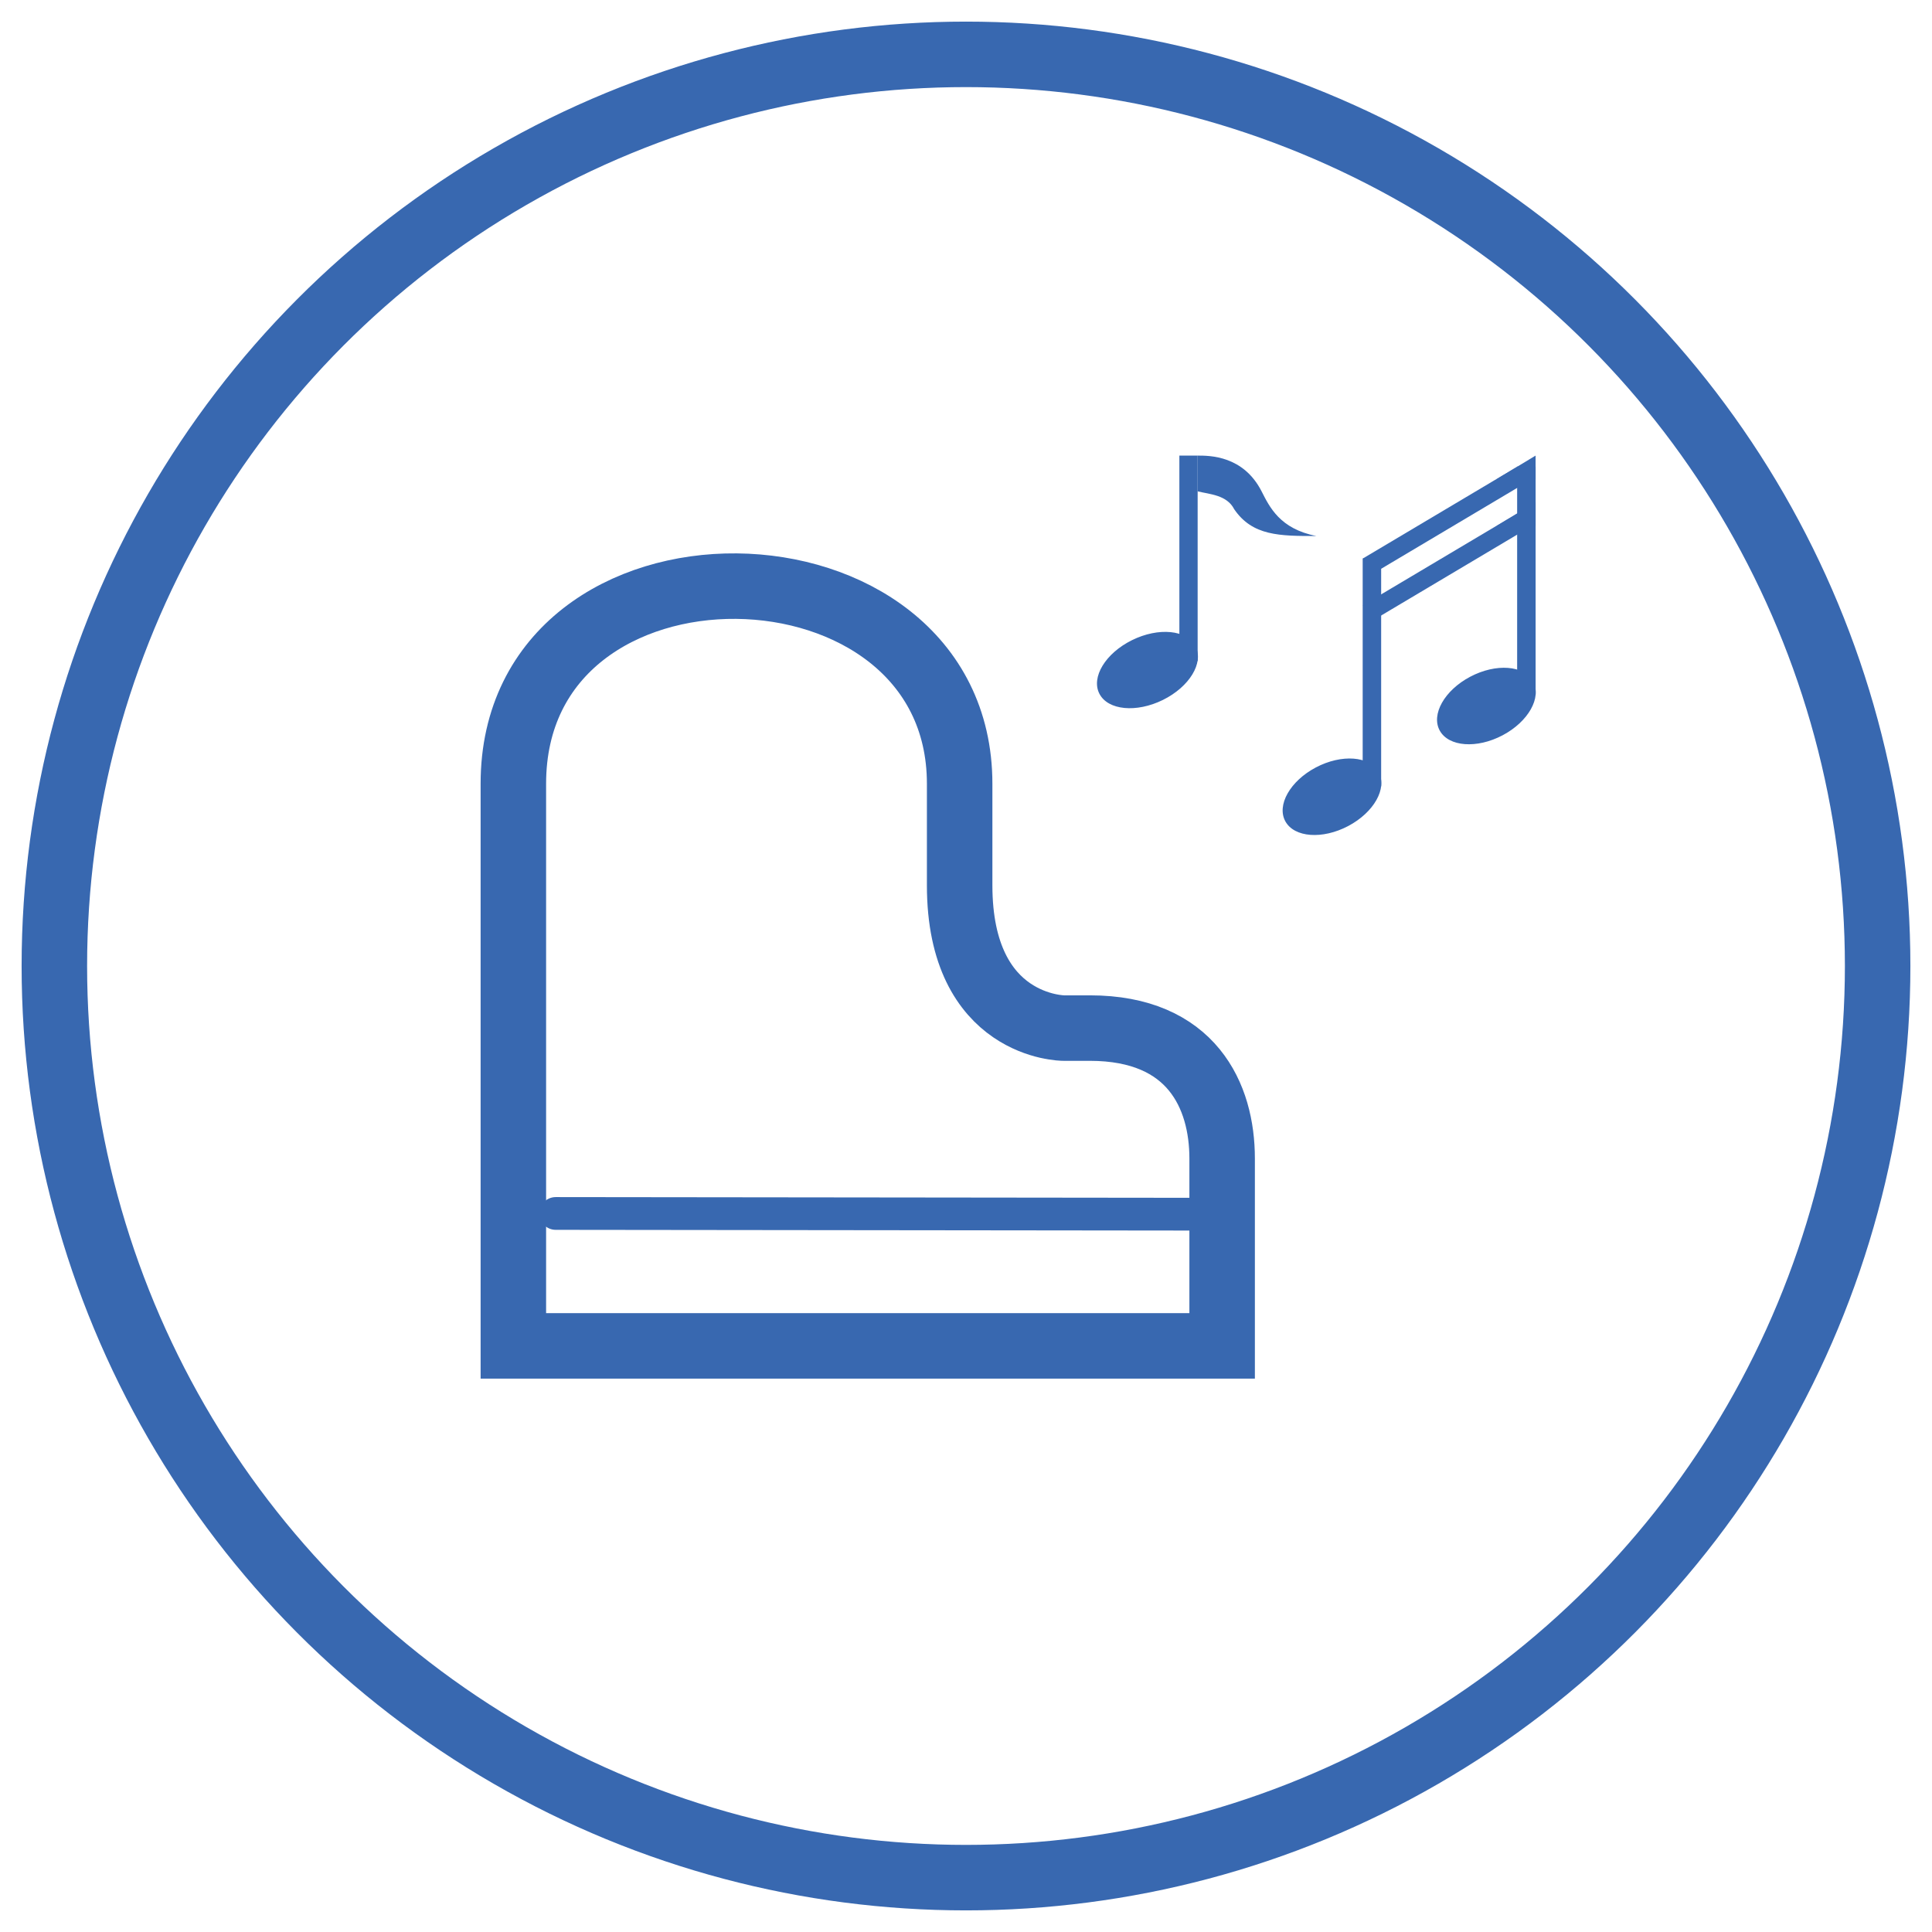 <svg width="59" height="59" viewBox="0 0 59 59" fill="none" xmlns="http://www.w3.org/2000/svg">
<path d="M16.971 36.557C16.695 36.557 16.471 36.78 16.471 37.057C16.471 37.333 16.694 37.557 16.97 37.557L16.971 36.557ZM16.97 37.557L37.322 37.58L37.323 36.58L16.971 36.557L16.97 37.557Z" fill="#3868B0"/>
<path d="M15.677 41.101L37.322 41.101V35.379C37.322 33.472 36.399 31.396 33.284 31.396H32.482C32.482 31.396 29.306 31.396 29.306 27.036V23.935C29.306 16.018 15.677 15.757 15.677 23.935V41.101Z" stroke="#3868B0" stroke-width="2"/>
<path d="M38.527 15.005C38.771 15.483 39.085 16.151 40.201 16.369C39.085 16.369 38.248 16.369 37.69 15.55C37.467 15.114 36.946 15.096 36.574 15.005V13.913C36.946 13.913 37.969 13.913 38.527 15.005Z" fill="#3868B0"/>
<path fill-rule="evenodd" clip-rule="evenodd" d="M36.574 13.913L36.574 20.189H36.016V13.913H36.574Z" fill="#3868B0"/>
<path d="M36.509 19.738C36.769 20.242 36.323 20.975 35.513 21.375C34.702 21.775 33.834 21.691 33.574 21.186C33.314 20.682 33.76 19.949 34.57 19.549C35.381 19.149 36.249 19.233 36.509 19.738Z" fill="#3868B0"/>
<path d="M42.1 23.58C42.373 24.074 41.957 24.811 41.171 25.226C40.384 25.641 39.526 25.577 39.253 25.083C38.981 24.589 39.397 23.852 40.183 23.437C40.969 23.022 41.828 23.086 42.1 23.58Z" fill="#3868B0"/>
<path d="M46.816 20.809C47.088 21.303 46.672 22.04 45.886 22.455C45.1 22.87 44.241 22.806 43.968 22.312C43.696 21.818 44.112 21.081 44.898 20.666C45.684 20.251 46.543 20.315 46.816 20.809Z" fill="#3868B0"/>
<path fill-rule="evenodd" clip-rule="evenodd" d="M42.178 17.054V24.015H41.614L41.614 17.054H42.178Z" fill="#3868B0"/>
<path fill-rule="evenodd" clip-rule="evenodd" d="M46.895 14.248V21.209H46.331L46.331 14.248L46.895 14.248Z" fill="#3868B0"/>
<path fill-rule="evenodd" clip-rule="evenodd" d="M41.622 17.054L46.341 14.248L46.634 14.72L41.915 17.526L41.622 17.054Z" fill="#3868B0"/>
<path d="M46.814 14.055V14.553H45.989L46.814 14.055Z" fill="#3868B0"/>
<path fill-rule="evenodd" clip-rule="evenodd" d="M46.894 13.913V14.632H45.706L46.894 13.913ZM46.273 14.474H46.733V14.196L46.273 14.474Z" fill="#3868B0"/>
<path fill-rule="evenodd" clip-rule="evenodd" d="M41.622 18.482L46.341 15.676L46.634 16.147L41.915 18.953L41.622 18.482Z" fill="#3868B0"/>
<path d="M46.814 15.482V15.981H45.989L46.814 15.482Z" fill="#3868B0"/>
<path fill-rule="evenodd" clip-rule="evenodd" d="M46.894 15.341V16.06H45.706L46.894 15.341ZM46.273 15.902H46.733V15.624L46.273 15.902Z" fill="#3868B0"/>
<circle cx="29.5" cy="29.5" r="27.84" stroke="#3868B0" stroke-width="2"/>
</svg>
